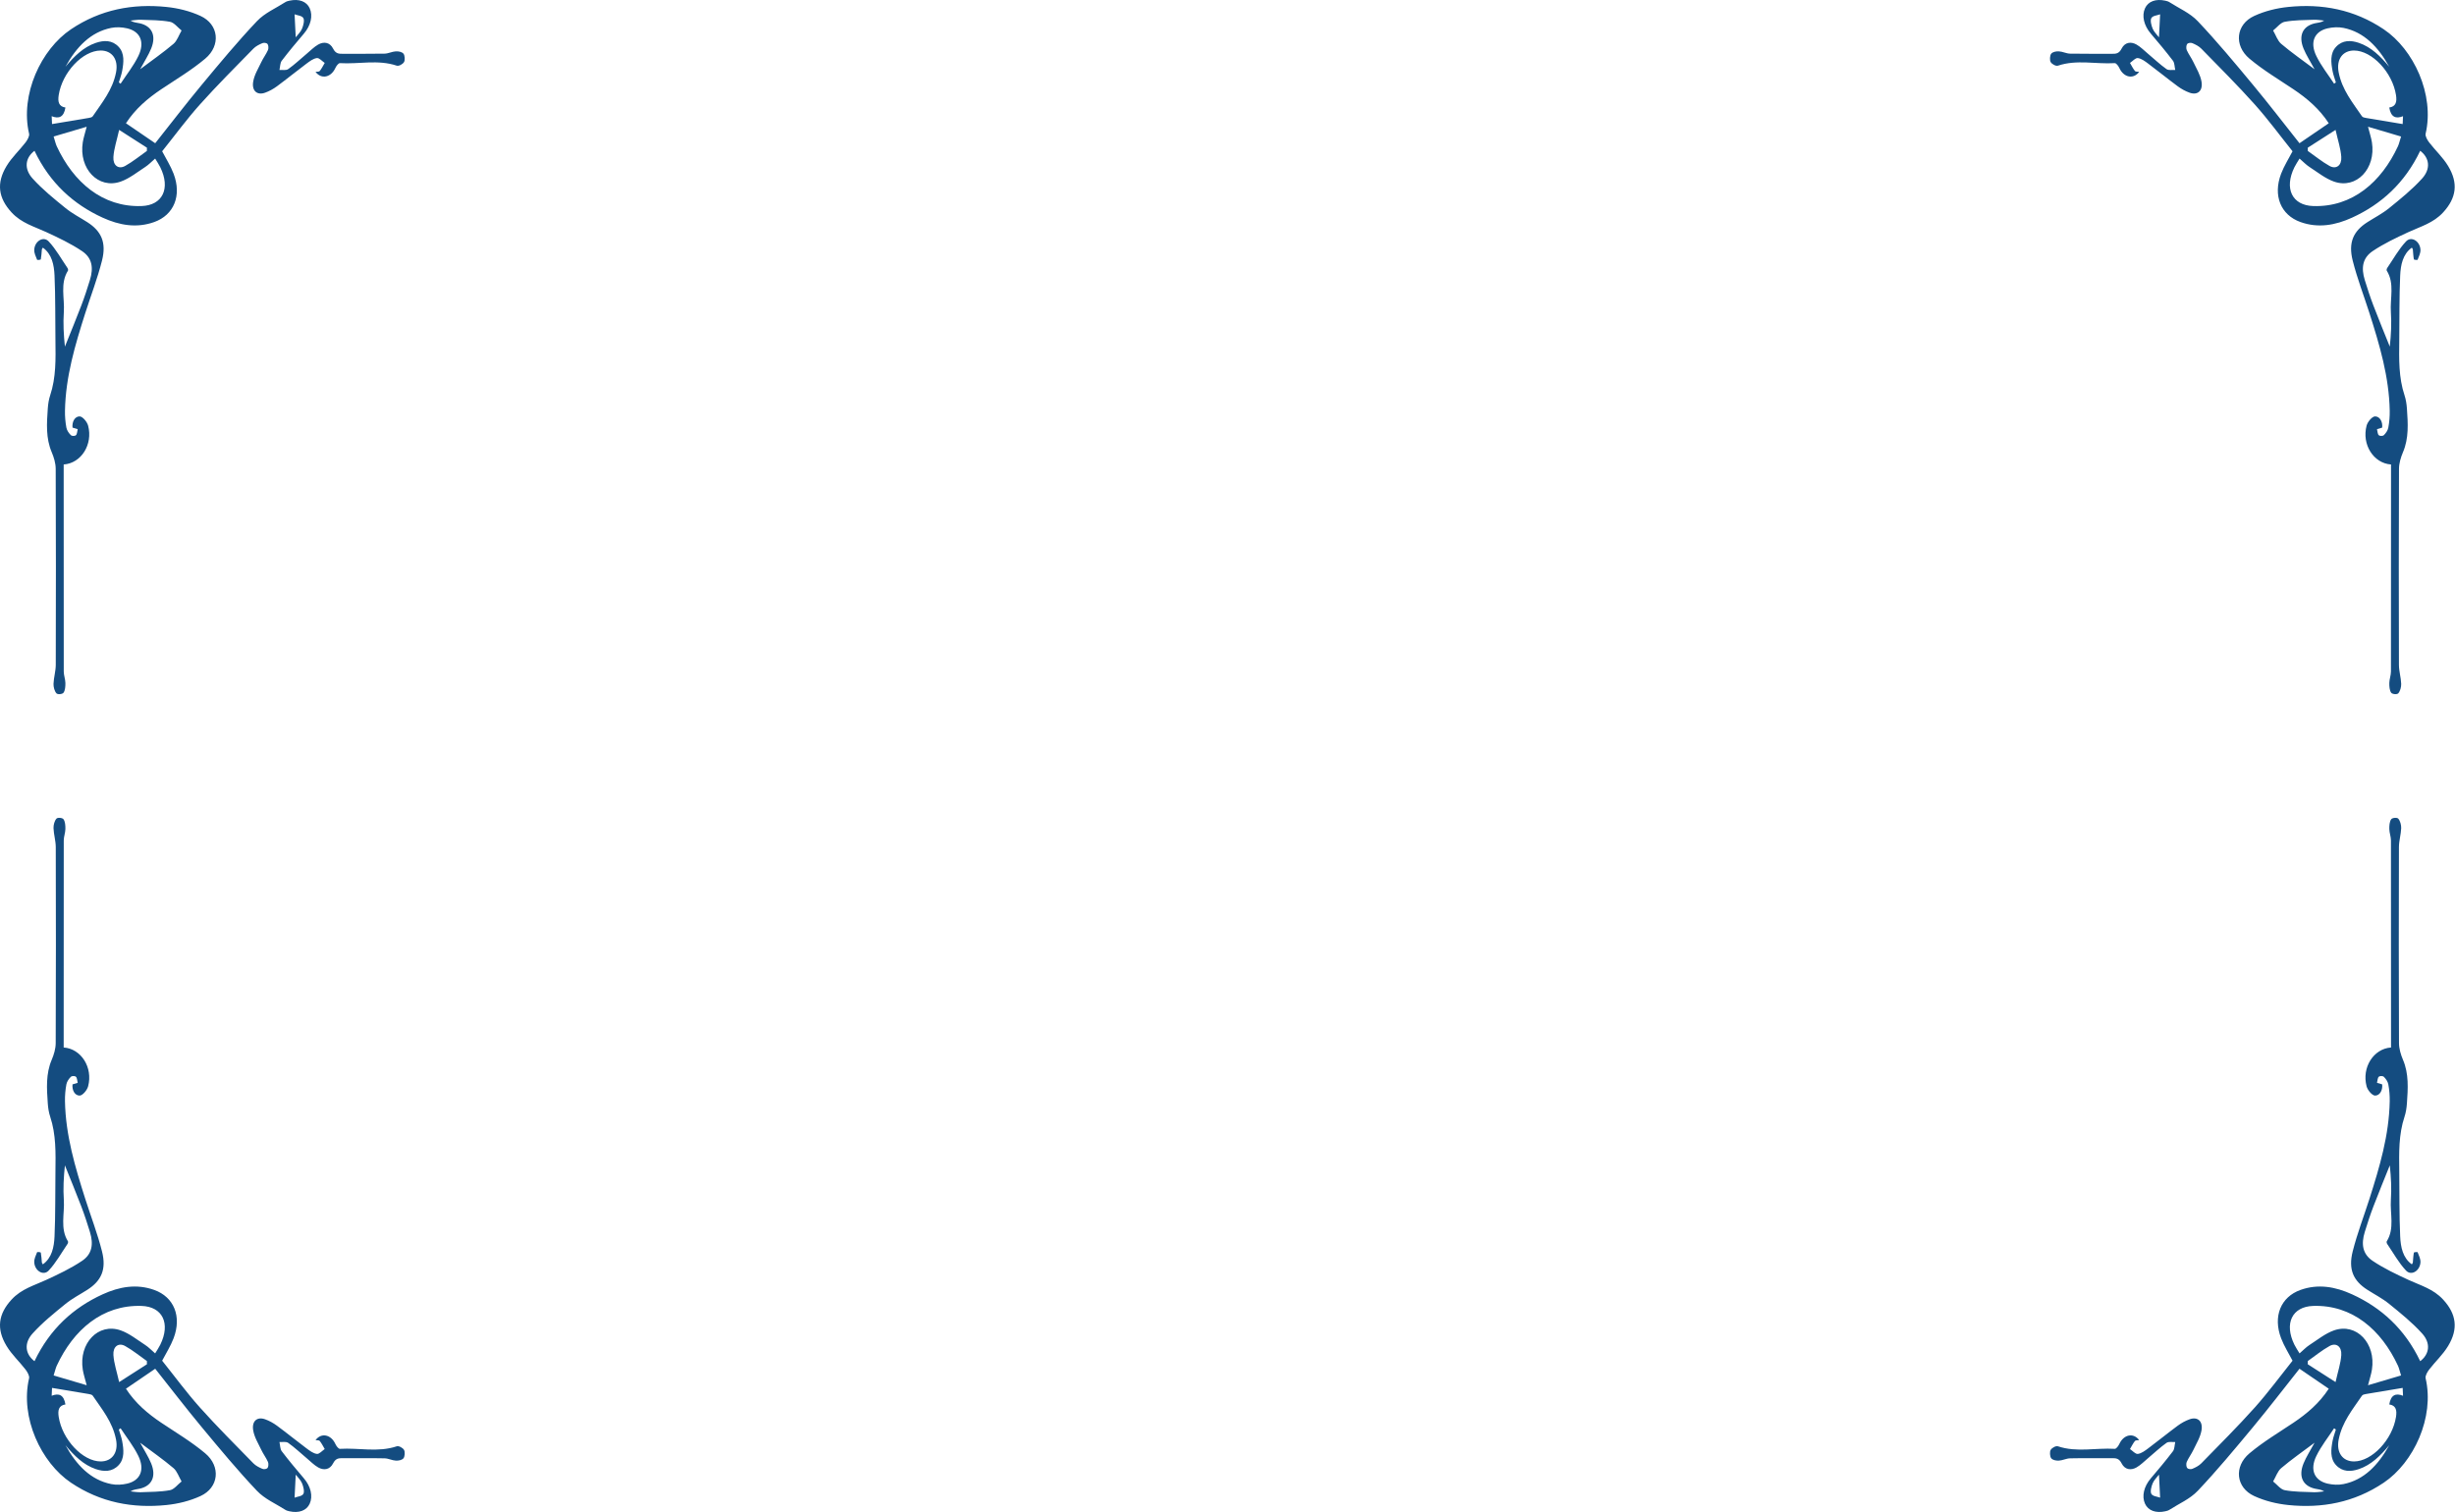 <svg width="1657" height="1021" viewBox="0 0 1657 1021" fill="none" xmlns="http://www.w3.org/2000/svg">
<path d="M85.012 83.209C91.625 87.722 97.704 91.876 104.761 96.69C114.991 83.804 125.314 70.331 136.083 57.358C148.244 42.708 160.422 28.019 173.37 14.348C178.712 8.707 186.066 5.64 192.538 1.47C193.381 0.925 194.398 0.673 195.361 0.462C201.784 -0.964 206.913 0.962 209.014 5.541C211.355 10.649 209.75 17.266 205.145 22.659C200.03 28.652 194.957 34.706 190.15 41.029C189.045 42.48 189.098 45.125 188.62 47.225C190.618 47.076 193.023 47.708 194.539 46.634C198.889 43.551 202.868 39.761 207.012 36.285C209.548 34.157 211.95 31.685 214.72 30.098C218.5 27.937 222.616 28.457 224.82 32.809C226.563 36.248 228.635 36.335 231.331 36.318C240.754 36.248 250.176 36.409 259.596 36.211C262.132 36.157 264.636 34.797 267.18 34.665C268.933 34.574 271.268 34.963 272.338 36.26C273.255 37.376 273.461 40.703 272.678 41.935C271.742 43.406 269.16 44.79 267.754 44.319C255.079 40.079 242.195 43.402 229.446 42.625C228.444 42.563 226.988 44.534 226.343 45.935C223.435 52.254 216.927 53.767 212.96 48.506C214.062 48.307 215.333 48.531 215.836 47.907C217.129 46.295 218.082 44.315 219.17 42.484C217.391 41.302 215.503 38.984 213.863 39.203C211.398 39.533 208.971 41.393 206.768 43.038C200.097 48.022 193.611 53.333 186.916 58.267C184.433 60.094 181.673 61.607 178.868 62.599C173.554 64.471 169.849 61.351 170.89 55.122C171.666 50.489 174.319 46.237 176.349 41.955C177.692 39.124 179.594 36.641 180.873 33.781C181.355 32.706 181.227 30.491 180.572 29.71C179.899 28.904 178.085 28.706 177.054 29.144C174.914 30.053 172.658 31.165 170.975 32.888C158.839 45.319 146.54 57.573 134.878 70.596C125.955 80.568 117.889 91.586 109.447 102.129C112.051 107.15 115.143 111.936 117.17 117.268C122.799 132.067 117.379 145.131 104.13 149.884C92.16 154.178 80.523 152.07 69.248 146.92C49.616 137.952 33.693 123.62 23.278 101.794C17.051 106.53 15.988 113.87 22.014 120.524C28.769 127.988 36.562 134.245 44.235 140.477C48.812 144.197 54.03 146.846 58.95 149.995C68.419 156.054 71.923 163.712 68.862 175.867C65.805 187.992 61.295 199.614 57.512 211.496C50.732 232.796 44.288 254.221 43.856 277.298C43.785 281.096 44.118 284.985 44.809 288.692C45.16 290.577 46.492 292.466 47.813 293.755C48.536 294.458 50.533 294.466 51.263 293.78C52.071 293.028 52.085 291.122 52.446 289.721C51.373 289.395 50.303 289.073 48.947 288.663C48.525 284.626 50.565 281.121 53.711 281.096C55.681 281.08 58.773 284.684 59.475 287.345C62.836 300.053 54.799 312.754 42.981 313.56C42.981 315.609 42.981 317.696 42.981 319.779C42.981 364.294 42.96 408.804 43.031 453.319C43.034 455.906 44.1 458.485 44.139 461.08C44.175 463.312 43.984 466.077 42.882 467.627C42.124 468.697 38.914 468.974 38.093 468.048C36.817 466.614 36.045 463.82 36.12 461.655C36.268 457.365 37.625 453.116 37.639 448.843C37.763 404.717 37.781 360.587 37.597 316.461C37.583 312.716 36.374 308.712 34.915 305.294C30.855 295.784 31.56 285.832 32.248 275.852C32.457 272.81 32.931 269.673 33.874 266.846C37.866 254.849 37.583 242.364 37.42 229.858C37.228 215.236 37.455 200.593 36.803 186.004C36.484 178.855 35.053 171.519 28.925 167.175C28.574 167.791 28.294 168.068 28.262 168.378C28.039 170.626 27.965 172.908 27.554 175.102C27.497 175.404 25.159 175.664 25.018 175.317C24.16 173.197 23.027 170.862 23.112 168.659C23.335 162.898 29.233 159.112 32.871 162.989C37.77 168.209 41.479 174.953 45.656 181.078C45.918 181.462 46.074 182.376 45.872 182.694C40.416 191.41 43.721 201.354 43.08 210.702C42.56 218.315 42.974 226.018 43.81 233.995C47.512 224.75 51.32 215.558 54.88 206.239C57.027 200.622 58.901 194.853 60.686 189.063C63.297 180.603 62.078 174.028 55.38 169.523C47.731 164.377 39.414 160.476 31.174 156.661C23.069 152.909 14.444 150.619 7.787 143.37C-1.122 133.667 -2.585 123.706 4.426 112.085C7.975 106.2 13.051 101.583 17.224 96.174C18.453 94.582 20.009 91.896 19.63 90.276C13.455 63.818 27.724 33.347 47.88 19.787C67.916 6.306 89.709 2.375 112.363 4.694C120.138 5.487 128.112 7.434 135.349 10.765C147.606 16.406 149.236 30.586 138.53 39.587C129.214 47.419 118.835 53.556 108.838 60.26C99.762 66.343 91.406 73.365 85.012 83.209ZM36.197 92.165C37.164 95.219 37.547 97.103 38.309 98.748C49.524 122.909 69.103 139.977 95.543 139.097C109.734 138.622 115.243 127.281 108.183 112.912C107.226 110.961 105.993 109.192 104.718 107.051C102.288 109.142 100.329 111.234 98.073 112.692C92.632 116.218 87.329 120.528 81.473 122.586C66.329 127.909 53.052 113.841 55.868 96.087C56.361 92.975 57.385 89.978 58.511 85.561C50.693 87.875 43.785 89.921 36.197 92.165ZM35.117 83.754C43.725 82.329 51.844 81.002 59.956 79.609C60.884 79.448 62.114 79.217 62.613 78.477C68.823 69.298 76.018 60.747 78.327 48.828C80.02 40.1 75.646 34.103 67.976 34.107C55.812 34.12 41.996 48.882 39.623 64.198C38.918 68.744 39.662 71.914 44.164 72.584C43.105 79.047 39.821 80.407 34.88 78.452C34.979 80.704 35.053 82.382 35.117 83.754ZM44.182 45.076C50.034 38.033 56.364 31.747 64.678 28.941C70.112 27.106 75.699 26.92 80.095 31.636C84.211 36.054 83.506 42.154 82.447 47.898C81.958 50.543 80.966 53.064 80.201 55.639C80.602 55.928 81.002 56.214 81.398 56.503C85.437 50.316 90.099 44.542 93.368 37.843C97.924 28.503 94.75 21.196 85.78 19.134C82.316 18.336 78.533 18.138 75.068 18.832C61.196 21.622 51.6 31.652 44.182 45.076ZM94.59 46.758C102.841 40.554 110.22 35.438 117.127 29.578C119.529 27.54 120.779 23.647 122.554 20.601C119.958 18.555 117.538 15.237 114.733 14.716C108.271 13.517 101.629 13.592 95.055 13.336C92.734 13.245 90.396 13.695 88.069 13.902C90.247 15.261 92.38 15.274 94.435 15.753C102.589 17.65 105.582 24.06 102.044 32.743C100.226 37.198 97.584 41.203 94.59 46.758ZM99.132 101.902C99.146 101.17 99.157 100.443 99.171 99.711C93.389 96.004 87.608 92.301 80.417 87.689C78.837 94.785 76.917 100.302 76.545 105.96C76.166 111.701 79.985 114.511 84.473 112.023C89.581 109.192 94.264 105.32 99.132 101.902ZM198.829 9.666C199.141 15.939 199.364 20.452 199.601 25.197C201.008 23.345 202.914 21.622 203.863 19.357C204.766 17.208 205.624 13.741 204.752 12.22C203.792 10.546 200.831 10.426 198.829 9.666Z" fill="#144C80"/>
<path d="M85.012 937.485C91.625 932.972 97.704 928.819 104.761 924.004C114.991 936.89 125.314 950.363 136.083 963.336C148.244 977.987 160.422 992.675 173.37 1006.35C178.712 1011.99 186.066 1015.05 192.538 1019.22C193.381 1019.77 194.398 1020.02 195.361 1020.23C201.784 1021.66 206.913 1019.73 209.014 1015.15C211.355 1010.04 209.75 1003.43 205.145 998.035C200.03 992.042 194.957 985.988 190.15 979.665C189.045 978.214 189.098 975.569 188.62 973.469C190.618 973.618 193.023 972.986 194.539 974.06C198.889 977.143 202.868 980.933 207.012 984.409C209.548 986.537 211.95 989.009 214.72 990.596C218.5 992.757 222.616 992.237 224.82 987.885C226.563 984.446 228.635 984.36 231.331 984.376C240.754 984.446 250.176 984.285 259.596 984.483C262.132 984.537 264.636 985.897 267.18 986.029C268.933 986.12 271.268 985.732 272.338 984.434C273.255 983.318 273.461 979.991 272.678 978.76C271.743 977.288 269.16 975.904 267.754 976.375C255.079 980.615 242.195 977.292 229.446 978.069C228.444 978.131 226.988 976.16 226.343 974.759C223.435 968.44 216.927 966.927 212.96 972.188C214.062 972.387 215.333 972.164 215.836 972.788C217.129 974.399 218.082 976.379 219.17 978.214C217.391 979.396 215.503 981.715 213.863 981.495C211.398 981.165 208.971 979.305 206.768 977.66C200.097 972.676 193.611 967.365 186.916 962.431C184.433 960.604 181.673 959.091 178.868 958.1C173.554 956.227 169.849 959.348 170.89 965.576C171.666 970.209 174.319 974.461 176.349 978.743C177.692 981.574 179.594 984.054 180.873 986.918C181.355 987.992 181.227 990.207 180.572 990.989C179.899 991.794 178.085 991.993 177.054 991.555C174.914 990.645 172.658 989.534 170.975 987.81C158.839 975.379 146.54 963.125 134.878 950.103C125.955 940.13 117.889 929.112 109.447 918.569C112.051 913.544 115.143 908.762 117.17 903.431C122.799 888.631 117.379 875.567 104.13 870.815C92.16 866.521 80.523 868.628 69.248 873.778C49.616 882.746 33.693 897.079 23.278 918.904C17.051 914.168 15.988 906.828 22.014 900.174C28.769 892.71 36.562 886.453 44.235 880.221C48.812 876.501 54.03 873.852 58.95 870.703C68.419 864.644 71.923 856.986 68.862 844.832C65.805 832.706 61.295 821.085 57.512 809.203C50.732 787.898 44.288 766.478 43.856 743.4C43.785 739.602 44.118 735.713 44.809 732.006C45.16 730.121 46.492 728.233 47.813 726.943C48.536 726.241 50.533 726.232 51.263 726.918C52.071 727.671 52.085 729.576 52.446 730.977C51.373 731.303 50.303 731.626 48.947 732.035C48.525 736.073 50.565 739.577 53.711 739.602C55.681 739.619 58.773 736.015 59.475 733.353C62.836 720.645 54.799 707.945 42.981 707.139C42.981 705.089 42.981 703.002 42.981 700.919C42.981 656.404 42.96 611.894 43.031 567.38C43.034 564.792 44.1 562.214 44.139 559.618C44.175 557.386 43.984 554.622 42.882 553.072C42.124 552.001 38.914 551.725 38.093 552.65C36.817 554.084 36.045 556.878 36.12 559.044C36.268 563.334 37.625 567.582 37.639 571.855C37.763 615.981 37.781 660.112 37.597 704.238C37.583 707.982 36.374 711.987 34.915 715.404C30.855 724.914 31.56 734.866 32.248 744.847C32.457 747.888 32.931 751.025 33.874 753.852C37.866 765.85 37.583 778.335 37.42 790.841C37.228 805.463 37.455 820.105 36.803 834.694C36.484 841.844 35.053 849.179 28.925 853.523C28.574 852.907 28.294 852.63 28.262 852.32C28.039 850.072 27.965 847.791 27.554 845.596C27.497 845.295 25.159 845.034 25.018 845.381C24.16 847.501 23.027 849.836 23.112 852.039C23.335 857.8 29.233 861.586 32.871 857.71C37.77 852.49 41.479 845.745 45.656 839.62C45.918 839.236 46.074 838.322 45.872 838.004C40.416 829.288 43.721 819.345 43.08 809.996C42.56 802.384 42.974 794.68 43.81 786.704C47.512 795.949 51.32 805.14 54.88 814.46C57.027 820.076 58.901 825.846 60.686 831.636C63.297 840.095 62.078 846.671 55.38 851.176C47.731 856.321 39.414 860.222 31.174 864.037C23.069 867.789 14.444 870.079 7.787 877.328C-1.122 887.032 -2.585 896.992 4.426 908.613C7.975 914.498 13.051 919.115 17.224 924.525C18.453 926.116 20.009 928.802 19.63 930.422C13.455 956.88 27.724 987.352 47.88 1000.91C67.916 1014.39 89.709 1018.32 112.363 1016C120.138 1015.21 128.112 1013.26 135.349 1009.93C147.606 1004.29 149.236 990.112 138.53 981.111C129.214 973.279 118.835 967.142 108.838 960.439C99.762 954.351 91.406 947.329 85.012 937.485ZM36.197 928.529C37.164 925.475 37.547 923.591 38.309 921.946C49.524 897.785 69.103 880.717 95.543 881.597C109.734 882.072 115.243 893.413 108.183 907.783C107.226 909.733 105.993 911.502 104.718 913.643C102.288 911.552 100.329 909.461 98.073 908.002C92.632 904.476 87.329 900.166 81.473 898.108C66.329 892.785 53.052 906.853 55.868 924.607C56.361 927.719 57.385 930.716 58.511 935.134C50.693 932.815 43.785 930.773 36.197 928.529ZM35.117 936.935C43.725 938.361 51.844 939.688 59.956 941.081C60.884 941.242 62.114 941.473 62.613 942.213C68.823 951.392 76.018 959.943 78.327 971.862C80.02 980.59 75.646 986.587 67.976 986.583C55.812 986.57 41.996 971.808 39.623 956.492C38.918 951.946 39.662 948.776 44.164 948.106C43.105 941.643 39.821 940.283 34.88 942.238C34.979 939.985 35.053 938.312 35.117 936.935ZM44.182 975.619C50.034 982.661 56.364 988.947 64.678 991.753C70.112 993.588 75.699 993.774 80.095 989.058C84.211 984.64 83.506 978.54 82.447 972.796C81.958 970.151 80.966 967.63 80.201 965.055C80.602 964.766 81.002 964.481 81.398 964.191C85.437 970.378 90.099 976.152 93.368 982.851C97.924 992.191 94.75 999.498 85.781 1001.56C82.316 1002.36 78.533 1002.56 75.068 1001.86C61.196 999.072 51.6 989.042 44.182 975.619ZM94.59 973.937C102.841 980.14 110.22 985.256 117.127 991.117C119.529 993.154 120.779 997.047 122.554 1000.09C119.958 1002.14 117.538 1005.46 114.733 1005.98C108.271 1007.18 101.629 1007.1 95.055 1007.36C92.734 1007.45 90.396 1007 88.069 1006.79C90.247 1005.43 92.38 1005.42 94.435 1004.94C102.589 1003.04 105.582 996.634 102.044 987.951C100.226 983.492 97.584 979.491 94.59 973.937ZM99.132 918.792C99.146 919.524 99.157 920.251 99.171 920.983C93.389 924.69 87.608 928.397 80.417 933.005C78.837 925.909 76.917 920.392 76.545 914.734C76.166 908.994 79.985 906.183 84.473 908.671C89.581 911.502 94.264 915.37 99.132 918.792ZM198.829 1011.03C199.141 1004.75 199.364 1000.24 199.601 995.497C201.008 997.349 202.914 999.072 203.863 1001.34C204.766 1003.49 205.624 1006.95 204.752 1008.47C203.792 1010.15 200.831 1010.26 198.829 1011.03Z" fill="#144C80"/>
<path d="M1571.79 937.485C1565.17 932.972 1559.1 928.819 1552.04 924.004C1541.81 936.89 1531.49 950.363 1520.72 963.336C1508.56 977.987 1496.38 992.675 1483.43 1006.35C1478.09 1011.99 1470.73 1015.05 1464.26 1019.22C1463.42 1019.77 1462.4 1020.02 1461.44 1020.23C1455.02 1021.66 1449.89 1019.73 1447.79 1015.15C1445.44 1010.04 1447.05 1003.43 1451.65 998.035C1456.77 992.042 1461.84 985.988 1466.65 979.665C1467.75 978.214 1467.7 975.569 1468.18 973.469C1466.18 973.618 1463.78 972.986 1462.26 974.06C1457.91 977.144 1453.93 980.933 1449.79 984.409C1447.25 986.537 1444.85 989.009 1442.08 990.596C1438.3 992.757 1434.18 992.237 1431.98 987.885C1430.24 984.446 1428.16 984.359 1425.47 984.376C1416.05 984.446 1406.62 984.285 1397.2 984.483C1394.67 984.537 1392.16 985.897 1389.62 986.029C1387.87 986.12 1385.53 985.732 1384.46 984.434C1383.54 983.318 1383.34 979.991 1384.12 978.76C1385.06 977.288 1387.64 975.904 1389.05 976.375C1401.72 980.615 1414.6 977.292 1427.35 978.069C1428.36 978.131 1429.81 976.16 1430.46 974.759C1433.36 968.44 1439.87 966.927 1443.84 972.188C1442.74 972.387 1441.47 972.164 1440.96 972.788C1439.67 974.399 1438.72 976.379 1437.63 978.214C1439.41 979.396 1441.3 981.715 1442.94 981.495C1445.4 981.165 1447.83 979.305 1450.03 977.66C1456.7 972.676 1463.19 967.365 1469.88 962.431C1472.37 960.604 1475.13 959.091 1477.93 958.1C1483.25 956.227 1486.95 959.348 1485.91 965.576C1485.13 970.209 1482.48 974.461 1480.45 978.743C1479.11 981.574 1477.21 984.054 1475.93 986.918C1475.45 987.992 1475.57 990.207 1476.23 990.989C1476.9 991.794 1478.71 991.993 1479.75 991.555C1481.89 990.645 1484.14 989.534 1485.82 987.81C1497.96 975.379 1510.26 963.125 1521.92 950.103C1530.84 940.13 1538.91 929.112 1547.35 918.569C1544.75 913.544 1541.66 908.762 1539.63 903.431C1534 888.631 1539.42 875.567 1552.67 870.815C1564.64 866.521 1576.28 868.628 1587.55 873.778C1607.18 882.746 1623.11 897.079 1633.52 918.904C1639.75 914.168 1640.81 906.828 1634.79 900.174C1628.03 892.71 1620.24 886.453 1612.56 880.221C1607.99 876.501 1602.77 873.852 1597.85 870.703C1588.38 864.644 1584.88 856.986 1587.94 844.832C1590.99 832.706 1595.5 821.085 1599.29 809.203C1606.07 787.898 1612.51 766.478 1612.94 743.4C1613.01 739.602 1612.68 735.713 1611.99 732.006C1611.64 730.121 1610.31 728.233 1608.99 726.943C1608.26 726.241 1606.27 726.232 1605.54 726.918C1604.73 727.671 1604.71 729.576 1604.35 730.977C1605.43 731.303 1606.5 731.626 1607.85 732.035C1608.27 736.073 1606.23 739.577 1603.09 739.602C1601.12 739.619 1598.03 736.015 1597.33 733.353C1593.96 720.645 1602 707.945 1613.82 707.139C1613.82 705.089 1613.82 703.002 1613.82 700.919C1613.82 656.404 1613.84 611.894 1613.77 567.38C1613.77 564.792 1612.7 562.214 1612.66 559.618C1612.62 557.386 1612.82 554.622 1613.92 553.072C1614.68 552.001 1617.88 551.725 1618.71 552.65C1619.98 554.084 1620.75 556.878 1620.68 559.044C1620.53 563.334 1619.17 567.582 1619.16 571.855C1619.04 615.981 1619.02 660.112 1619.2 704.238C1619.22 707.982 1620.43 711.987 1621.88 715.404C1625.94 724.914 1625.24 734.866 1624.55 744.847C1624.34 747.888 1623.87 751.025 1622.93 753.852C1618.93 765.85 1619.22 778.335 1619.38 790.841C1619.57 805.463 1619.34 820.105 1620 834.694C1620.32 841.844 1621.75 849.179 1627.87 853.523C1628.23 852.907 1628.51 852.63 1628.54 852.32C1628.76 850.072 1628.83 847.791 1629.25 845.596C1629.3 845.295 1631.64 845.034 1631.78 845.381C1632.64 847.501 1633.77 849.836 1633.69 852.039C1633.46 857.8 1627.57 861.586 1623.93 857.71C1619.03 852.49 1615.32 845.745 1611.14 839.62C1610.88 839.236 1610.73 838.322 1610.93 838.004C1616.38 829.288 1613.08 819.345 1613.72 809.996C1614.24 802.384 1613.83 794.68 1612.99 786.704C1609.29 795.949 1605.48 805.14 1601.92 814.46C1599.77 820.076 1597.9 825.846 1596.11 831.636C1593.5 840.095 1594.72 846.671 1601.42 851.176C1609.07 856.321 1617.39 860.222 1625.63 864.037C1633.73 867.789 1642.36 870.079 1649.01 877.328C1657.92 887.032 1659.38 896.992 1652.37 908.613C1648.82 914.498 1643.75 919.115 1639.58 924.525C1638.35 926.116 1636.79 928.802 1637.17 930.422C1643.34 956.88 1629.08 987.352 1608.92 1000.91C1588.88 1014.39 1567.09 1018.32 1544.44 1016C1536.66 1015.21 1528.69 1013.26 1521.45 1009.93C1509.19 1004.29 1507.56 990.112 1518.27 981.111C1527.59 973.279 1537.96 967.142 1547.96 960.439C1557.03 954.351 1565.39 947.329 1571.79 937.485ZM1620.6 928.529C1619.63 925.475 1619.25 923.591 1618.49 921.946C1607.27 897.785 1587.69 880.717 1561.25 881.597C1547.06 882.072 1541.55 893.413 1548.61 907.783C1549.57 909.733 1550.8 911.502 1552.08 913.643C1554.51 911.552 1556.47 909.461 1558.72 908.002C1564.16 904.476 1569.47 900.166 1575.32 898.108C1590.47 892.785 1603.74 906.853 1600.93 924.607C1600.44 927.719 1599.41 930.716 1598.29 935.134C1606.1 932.815 1613.01 930.773 1620.6 928.529ZM1621.68 936.935C1613.07 938.361 1604.96 939.688 1596.85 941.081C1595.92 941.242 1594.69 941.473 1594.19 942.213C1587.98 951.392 1580.79 959.943 1578.48 971.862C1576.78 980.59 1581.16 986.587 1588.83 986.583C1600.99 986.57 1614.81 971.808 1617.18 956.492C1617.89 951.946 1617.14 948.776 1612.64 948.106C1613.7 941.643 1616.98 940.283 1621.92 942.238C1621.82 939.985 1621.74 938.312 1621.68 936.935ZM1612.61 975.619C1606.76 982.661 1600.43 988.947 1592.12 991.753C1586.69 993.588 1581.1 993.774 1576.7 989.058C1572.58 984.64 1573.29 978.54 1574.35 972.796C1574.84 970.151 1575.83 967.63 1576.59 965.055C1576.19 964.766 1575.79 964.481 1575.4 964.191C1571.36 970.378 1566.7 976.152 1563.43 982.851C1558.87 992.191 1562.05 999.498 1571.02 1001.56C1574.48 1002.36 1578.26 1002.56 1581.73 1001.86C1595.6 999.072 1605.2 989.042 1612.61 975.619ZM1562.21 973.937C1553.96 980.14 1546.58 985.256 1539.67 991.117C1537.27 993.154 1536.02 997.047 1534.24 1000.09C1536.84 1002.14 1539.26 1005.46 1542.06 1005.98C1548.52 1007.18 1555.17 1007.1 1561.74 1007.36C1564.06 1007.45 1566.4 1007 1568.73 1006.79C1566.55 1005.43 1564.42 1005.42 1562.36 1004.94C1554.21 1003.04 1551.22 996.634 1554.76 987.951C1556.57 983.492 1559.21 979.491 1562.21 973.937ZM1557.66 918.792C1557.65 919.524 1557.64 920.251 1557.63 920.983C1563.41 924.69 1569.19 928.397 1576.38 933.005C1577.96 925.909 1579.88 920.392 1580.25 914.734C1580.63 908.994 1576.81 906.183 1572.32 908.671C1567.22 911.502 1562.53 915.37 1557.66 918.792ZM1457.97 1011.03C1457.66 1004.75 1457.44 1000.24 1457.2 995.497C1455.79 997.349 1453.89 999.072 1452.94 1001.34C1452.03 1003.49 1451.18 1006.95 1452.05 1008.47C1453.01 1010.15 1455.97 1010.26 1457.97 1011.03Z" fill="#144C80"/>
<path d="M1571.79 83.209C1565.17 87.722 1559.1 91.876 1552.04 96.69C1541.81 83.804 1531.49 70.331 1520.72 57.358C1508.56 42.708 1496.38 28.019 1483.43 14.348C1478.09 8.707 1470.73 5.64 1464.26 1.47C1463.42 0.925 1462.4 0.673 1461.44 0.462C1455.02 -0.964 1449.89 0.962 1447.79 5.541C1445.44 10.649 1447.05 17.266 1451.65 22.659C1456.77 28.652 1461.84 34.706 1466.65 41.029C1467.75 42.48 1467.7 45.125 1468.18 47.225C1466.18 47.076 1463.78 47.708 1462.26 46.634C1457.91 43.551 1453.93 39.761 1449.79 36.285C1447.25 34.157 1444.85 31.685 1442.08 30.098C1438.3 27.937 1434.18 28.457 1431.98 32.809C1430.24 36.248 1428.16 36.335 1425.47 36.318C1416.05 36.248 1406.62 36.409 1397.2 36.211C1394.67 36.157 1392.16 34.797 1389.62 34.665C1387.87 34.574 1385.53 34.963 1384.46 36.26C1383.54 37.376 1383.34 40.703 1384.12 41.935C1385.06 43.406 1387.64 44.79 1389.05 44.319C1401.72 40.079 1414.6 43.402 1427.35 42.625C1428.36 42.563 1429.81 44.534 1430.46 45.935C1433.36 52.254 1439.87 53.767 1443.84 48.506C1442.74 48.307 1441.47 48.531 1440.96 47.907C1439.67 46.295 1438.72 44.315 1437.63 42.484C1439.41 41.302 1441.3 38.984 1442.94 39.203C1445.4 39.533 1447.83 41.393 1450.03 43.038C1456.7 48.022 1463.19 53.333 1469.88 58.267C1472.37 60.094 1475.13 61.607 1477.93 62.599C1483.25 64.471 1486.95 61.351 1485.91 55.122C1485.13 50.489 1482.48 46.237 1480.45 41.955C1479.11 39.124 1477.21 36.641 1475.93 33.781C1475.45 32.706 1475.57 30.491 1476.23 29.71C1476.9 28.904 1478.71 28.706 1479.75 29.144C1481.89 30.053 1484.14 31.165 1485.82 32.888C1497.96 45.319 1510.26 57.573 1521.92 70.596C1530.84 80.568 1538.91 91.586 1547.35 102.129C1544.75 107.15 1541.66 111.936 1539.63 117.268C1534 132.067 1539.42 145.131 1552.67 149.884C1564.64 154.178 1576.28 152.07 1587.55 146.92C1607.18 137.952 1623.11 123.62 1633.52 101.794C1639.75 106.53 1640.81 113.87 1634.79 120.524C1628.03 127.988 1620.24 134.245 1612.56 140.477C1607.99 144.197 1602.77 146.846 1597.85 149.995C1588.38 156.054 1584.88 163.712 1587.94 175.867C1590.99 187.992 1595.5 199.614 1599.29 211.496C1606.07 232.796 1612.51 254.221 1612.94 277.298C1613.01 281.096 1612.68 284.985 1611.99 288.692C1611.64 290.577 1610.31 292.466 1608.99 293.755C1608.26 294.458 1606.27 294.466 1605.54 293.78C1604.73 293.028 1604.71 291.123 1604.35 289.721C1605.43 289.395 1606.5 289.073 1607.85 288.663C1608.27 284.626 1606.23 281.121 1603.09 281.096C1601.12 281.08 1598.03 284.684 1597.33 287.345C1593.96 300.054 1602 312.754 1613.82 313.56C1613.82 315.609 1613.82 317.696 1613.82 319.779C1613.82 364.294 1613.84 408.804 1613.77 453.319C1613.77 455.906 1612.7 458.485 1612.66 461.08C1612.62 463.312 1612.82 466.077 1613.92 467.627C1614.68 468.697 1617.88 468.974 1618.71 468.048C1619.98 466.614 1620.75 463.82 1620.68 461.655C1620.53 457.365 1619.17 453.116 1619.16 448.843C1619.04 404.717 1619.02 360.587 1619.2 316.461C1619.22 312.716 1620.43 308.712 1621.88 305.294C1625.94 295.784 1625.24 285.832 1624.55 275.852C1624.34 272.81 1623.87 269.673 1622.93 266.846C1618.93 254.849 1619.22 242.364 1619.38 229.858C1619.57 215.236 1619.34 200.593 1620 186.004C1620.32 178.855 1621.75 171.519 1627.87 167.175C1628.23 167.791 1628.51 168.068 1628.54 168.378C1628.76 170.626 1628.83 172.908 1629.25 175.102C1629.3 175.404 1631.64 175.664 1631.78 175.317C1632.64 173.197 1633.77 170.862 1633.69 168.659C1633.46 162.898 1627.57 159.112 1623.93 162.989C1619.03 168.209 1615.32 174.953 1611.14 181.078C1610.88 181.462 1610.73 182.376 1610.93 182.694C1616.38 191.41 1613.08 201.354 1613.72 210.702C1614.24 218.315 1613.83 226.018 1612.99 233.995C1609.29 224.75 1605.48 215.558 1601.92 206.239C1599.77 200.622 1597.9 194.853 1596.11 189.063C1593.5 180.603 1594.72 174.028 1601.42 169.523C1609.07 164.377 1617.39 160.476 1625.63 156.661C1633.73 152.909 1642.36 150.619 1649.01 143.37C1657.92 133.667 1659.38 123.706 1652.37 112.085C1648.82 106.2 1643.75 101.583 1639.58 96.174C1638.35 94.582 1636.79 91.896 1637.17 90.276C1643.34 63.818 1629.08 33.347 1608.92 19.787C1588.88 6.306 1567.09 2.375 1544.44 4.694C1536.66 5.487 1528.69 7.434 1521.45 10.765C1509.19 16.406 1507.56 30.586 1518.27 39.587C1527.59 47.419 1537.97 53.556 1547.96 60.26C1557.03 66.343 1565.39 73.365 1571.79 83.209ZM1620.6 92.165C1619.63 95.219 1619.25 97.103 1618.49 98.748C1607.27 122.909 1587.69 139.977 1561.25 139.097C1547.06 138.622 1541.55 127.281 1548.61 112.912C1549.57 110.961 1550.8 109.192 1552.08 107.051C1554.51 109.142 1556.47 111.234 1558.72 112.692C1564.16 116.218 1569.47 120.528 1575.32 122.586C1590.47 127.91 1603.74 113.841 1600.93 96.087C1600.44 92.975 1599.41 89.979 1598.29 85.561C1606.1 87.875 1613.01 89.921 1620.6 92.165ZM1621.68 83.754C1613.07 82.329 1604.96 81.002 1596.85 79.609C1595.92 79.448 1594.69 79.217 1594.19 78.477C1587.98 69.298 1580.79 60.747 1578.48 48.828C1576.78 40.1 1581.16 34.103 1588.83 34.107C1600.99 34.12 1614.81 48.882 1617.18 64.198C1617.89 68.744 1617.14 71.914 1612.64 72.584C1613.7 79.047 1616.98 80.407 1621.92 78.452C1621.82 80.704 1621.74 82.382 1621.68 83.754ZM1612.61 45.076C1606.76 38.033 1600.43 31.747 1592.12 28.941C1586.69 27.106 1581.1 26.92 1576.7 31.636C1572.58 36.054 1573.29 42.154 1574.35 47.898C1574.84 50.543 1575.83 53.064 1576.59 55.639C1576.19 55.928 1575.79 56.214 1575.4 56.503C1571.36 50.316 1566.7 44.542 1563.43 37.843C1558.87 28.503 1562.05 21.196 1571.02 19.134C1574.48 18.336 1578.26 18.138 1581.73 18.832C1595.6 21.622 1605.2 31.652 1612.61 45.076ZM1562.21 46.758C1553.96 40.554 1546.58 35.438 1539.67 29.578C1537.27 27.54 1536.02 23.647 1534.24 20.601C1536.84 18.555 1539.26 15.237 1542.06 14.716C1548.52 13.517 1555.17 13.592 1561.74 13.336C1564.06 13.245 1566.4 13.695 1568.73 13.902C1566.55 15.261 1564.42 15.274 1562.36 15.753C1554.21 17.65 1551.22 24.06 1554.76 32.743C1556.57 37.198 1559.21 41.203 1562.21 46.758ZM1557.66 101.902C1557.65 101.17 1557.64 100.443 1557.63 99.711C1563.41 96.004 1569.19 92.301 1576.38 87.689C1577.96 94.785 1579.88 100.302 1580.25 105.96C1580.63 111.701 1576.81 114.511 1572.32 112.023C1567.22 109.192 1562.54 105.32 1557.66 101.902ZM1457.97 9.666C1457.66 15.939 1457.44 20.452 1457.2 25.197C1455.79 23.345 1453.89 21.622 1452.94 19.357C1452.03 17.208 1451.18 13.741 1452.05 12.22C1453.01 10.546 1455.97 10.426 1457.97 9.666Z" fill="#144C80"/>
</svg>
